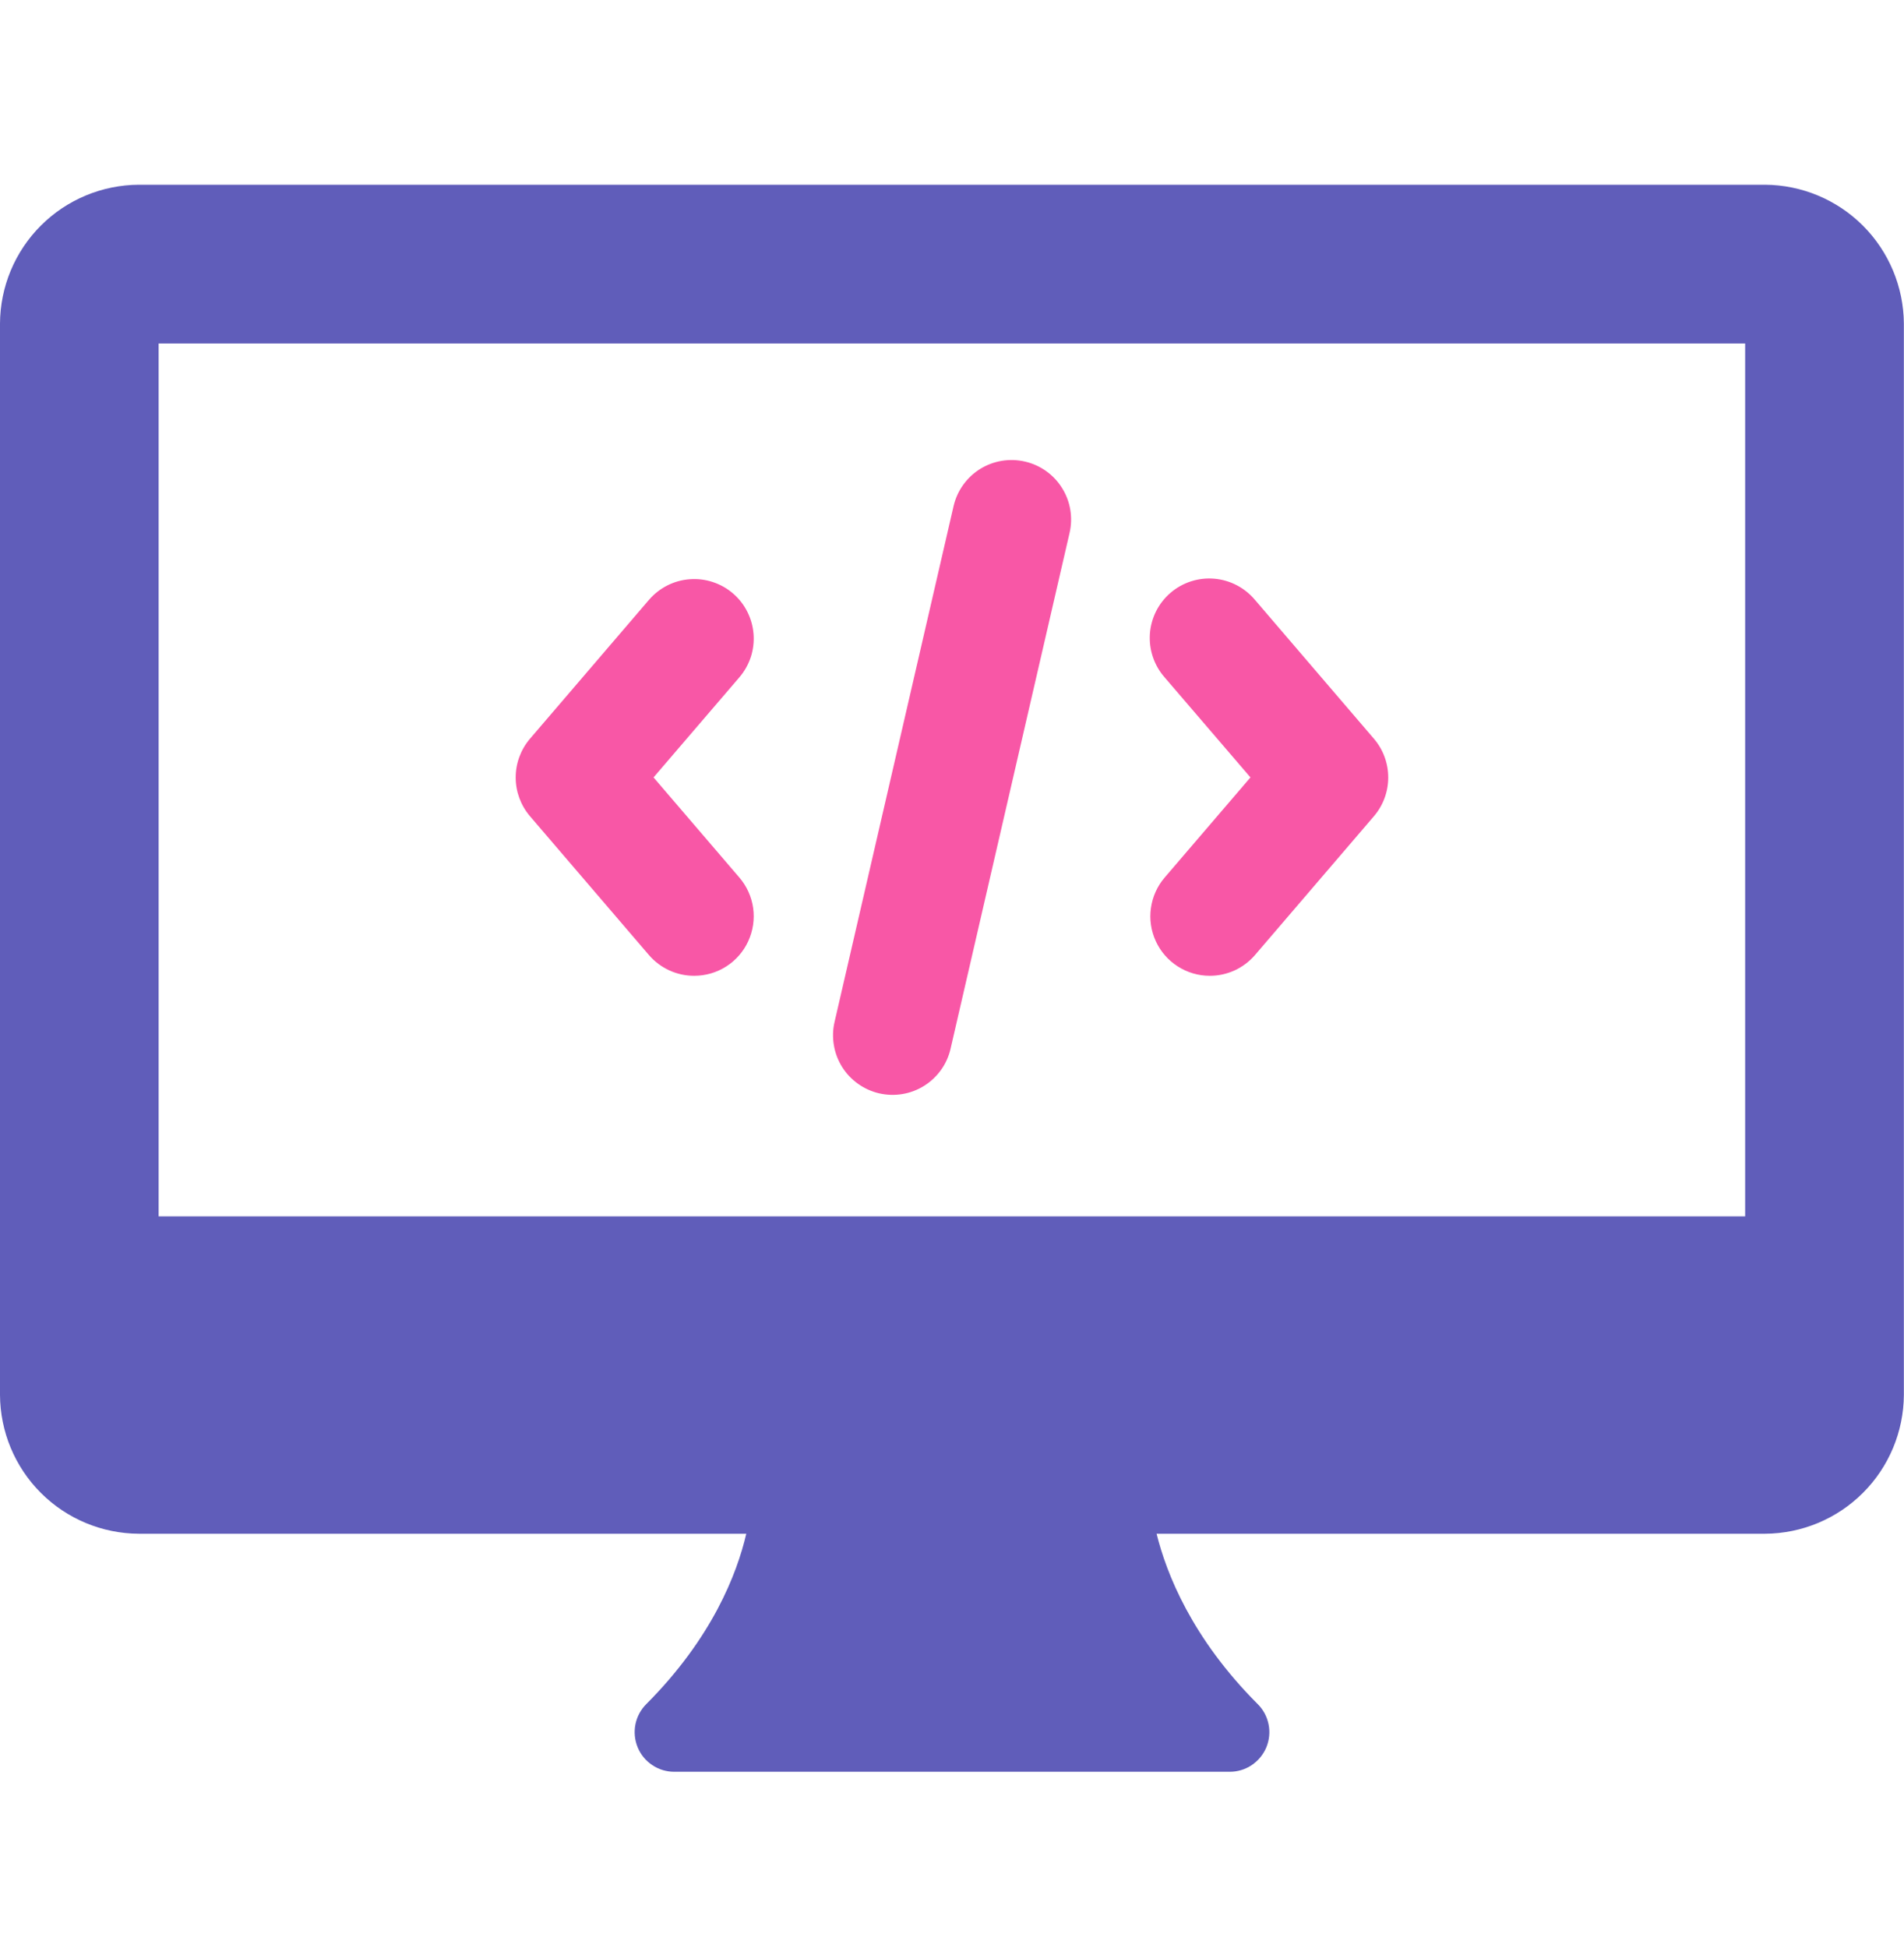<svg width="44" height="45" viewBox="0 0 44 45" fill="none" xmlns="http://www.w3.org/2000/svg">
<g clip-path="url(#clip0_63_369)">
<path d="M27.955 22.543C27.692 22.543 27.436 22.467 27.215 22.325C26.994 22.183 26.818 21.981 26.709 21.742C26.599 21.503 26.56 21.238 26.597 20.979C26.633 20.718 26.743 20.474 26.913 20.275L28.897 17.96L26.913 15.648C26.793 15.512 26.701 15.352 26.643 15.18C26.584 15.008 26.561 14.825 26.573 14.644C26.586 14.462 26.635 14.285 26.716 14.122C26.798 13.959 26.911 13.815 27.049 13.696C27.188 13.577 27.348 13.487 27.521 13.431C27.694 13.375 27.877 13.354 28.058 13.369C28.24 13.384 28.416 13.435 28.578 13.519C28.74 13.603 28.883 13.718 29 13.857L31.75 17.066C31.964 17.315 32.081 17.633 32.081 17.962C32.081 18.29 31.964 18.608 31.75 18.857L29 22.066C28.87 22.216 28.71 22.336 28.53 22.419C28.349 22.501 28.153 22.544 27.955 22.543ZM16.043 22.543C15.845 22.544 15.649 22.501 15.469 22.419C15.288 22.336 15.128 22.216 14.998 22.066L12.248 18.857C12.035 18.608 11.917 18.29 11.917 17.962C11.917 17.633 12.035 17.315 12.248 17.066L14.998 13.857C15.116 13.72 15.259 13.608 15.42 13.526C15.582 13.444 15.757 13.395 15.937 13.382C16.117 13.368 16.298 13.389 16.47 13.446C16.642 13.502 16.801 13.591 16.938 13.709C17.075 13.826 17.188 13.97 17.269 14.131C17.351 14.292 17.4 14.468 17.414 14.648C17.428 14.828 17.406 15.009 17.35 15.181C17.293 15.352 17.204 15.511 17.086 15.648L15.103 17.96L17.086 20.273C17.258 20.473 17.368 20.717 17.405 20.978C17.441 21.238 17.402 21.503 17.292 21.742C17.183 21.982 17.006 22.184 16.785 22.326C16.564 22.468 16.306 22.543 16.043 22.543ZM20.317 25.259C20.141 25.218 19.975 25.143 19.828 25.038C19.681 24.934 19.556 24.801 19.46 24.648C19.364 24.494 19.299 24.324 19.27 24.145C19.24 23.967 19.245 23.785 19.286 23.609L22.036 11.694C22.118 11.338 22.338 11.03 22.647 10.836C22.957 10.643 23.33 10.581 23.686 10.663C24.041 10.745 24.35 10.964 24.543 11.274C24.737 11.583 24.799 11.957 24.717 12.312L21.967 24.228C21.927 24.404 21.852 24.57 21.747 24.717C21.642 24.864 21.509 24.989 21.356 25.085C21.203 25.181 21.032 25.246 20.854 25.275C20.676 25.305 20.494 25.299 20.317 25.259Z" fill="#F857A6"/>
<path d="M40.788 4.268H3.209C2.359 4.272 1.545 4.611 0.944 5.212C0.343 5.813 0.004 6.627 0 7.476L0 32.224C0.004 33.074 0.343 33.888 0.944 34.489C1.545 35.09 2.359 35.429 3.209 35.433H17.246C17.032 36.352 16.461 37.839 14.935 39.369C14.807 39.497 14.719 39.66 14.684 39.838C14.649 40.015 14.667 40.2 14.736 40.367C14.805 40.535 14.923 40.678 15.074 40.778C15.224 40.879 15.402 40.933 15.583 40.932H28.416C28.597 40.933 28.774 40.88 28.925 40.779C29.076 40.678 29.194 40.535 29.264 40.368C29.333 40.2 29.352 40.016 29.316 39.838C29.281 39.66 29.194 39.497 29.065 39.369C27.543 37.846 26.956 36.354 26.728 35.433H40.79C41.639 35.428 42.452 35.088 43.052 34.488C43.653 33.887 43.992 33.074 43.997 32.224V7.476C43.991 6.627 43.651 5.814 43.051 5.213C42.45 4.613 41.637 4.273 40.788 4.268ZM40.331 28.1H3.666V7.935H40.329V28.1H40.331Z" fill="#605DBA"/>
</g>
<defs>
<clipPath id="clip0_63_369">
<rect width="44" height="44" fill="white" transform="translate(0 0.6)"/>
</clipPath>
</defs>
</svg>
